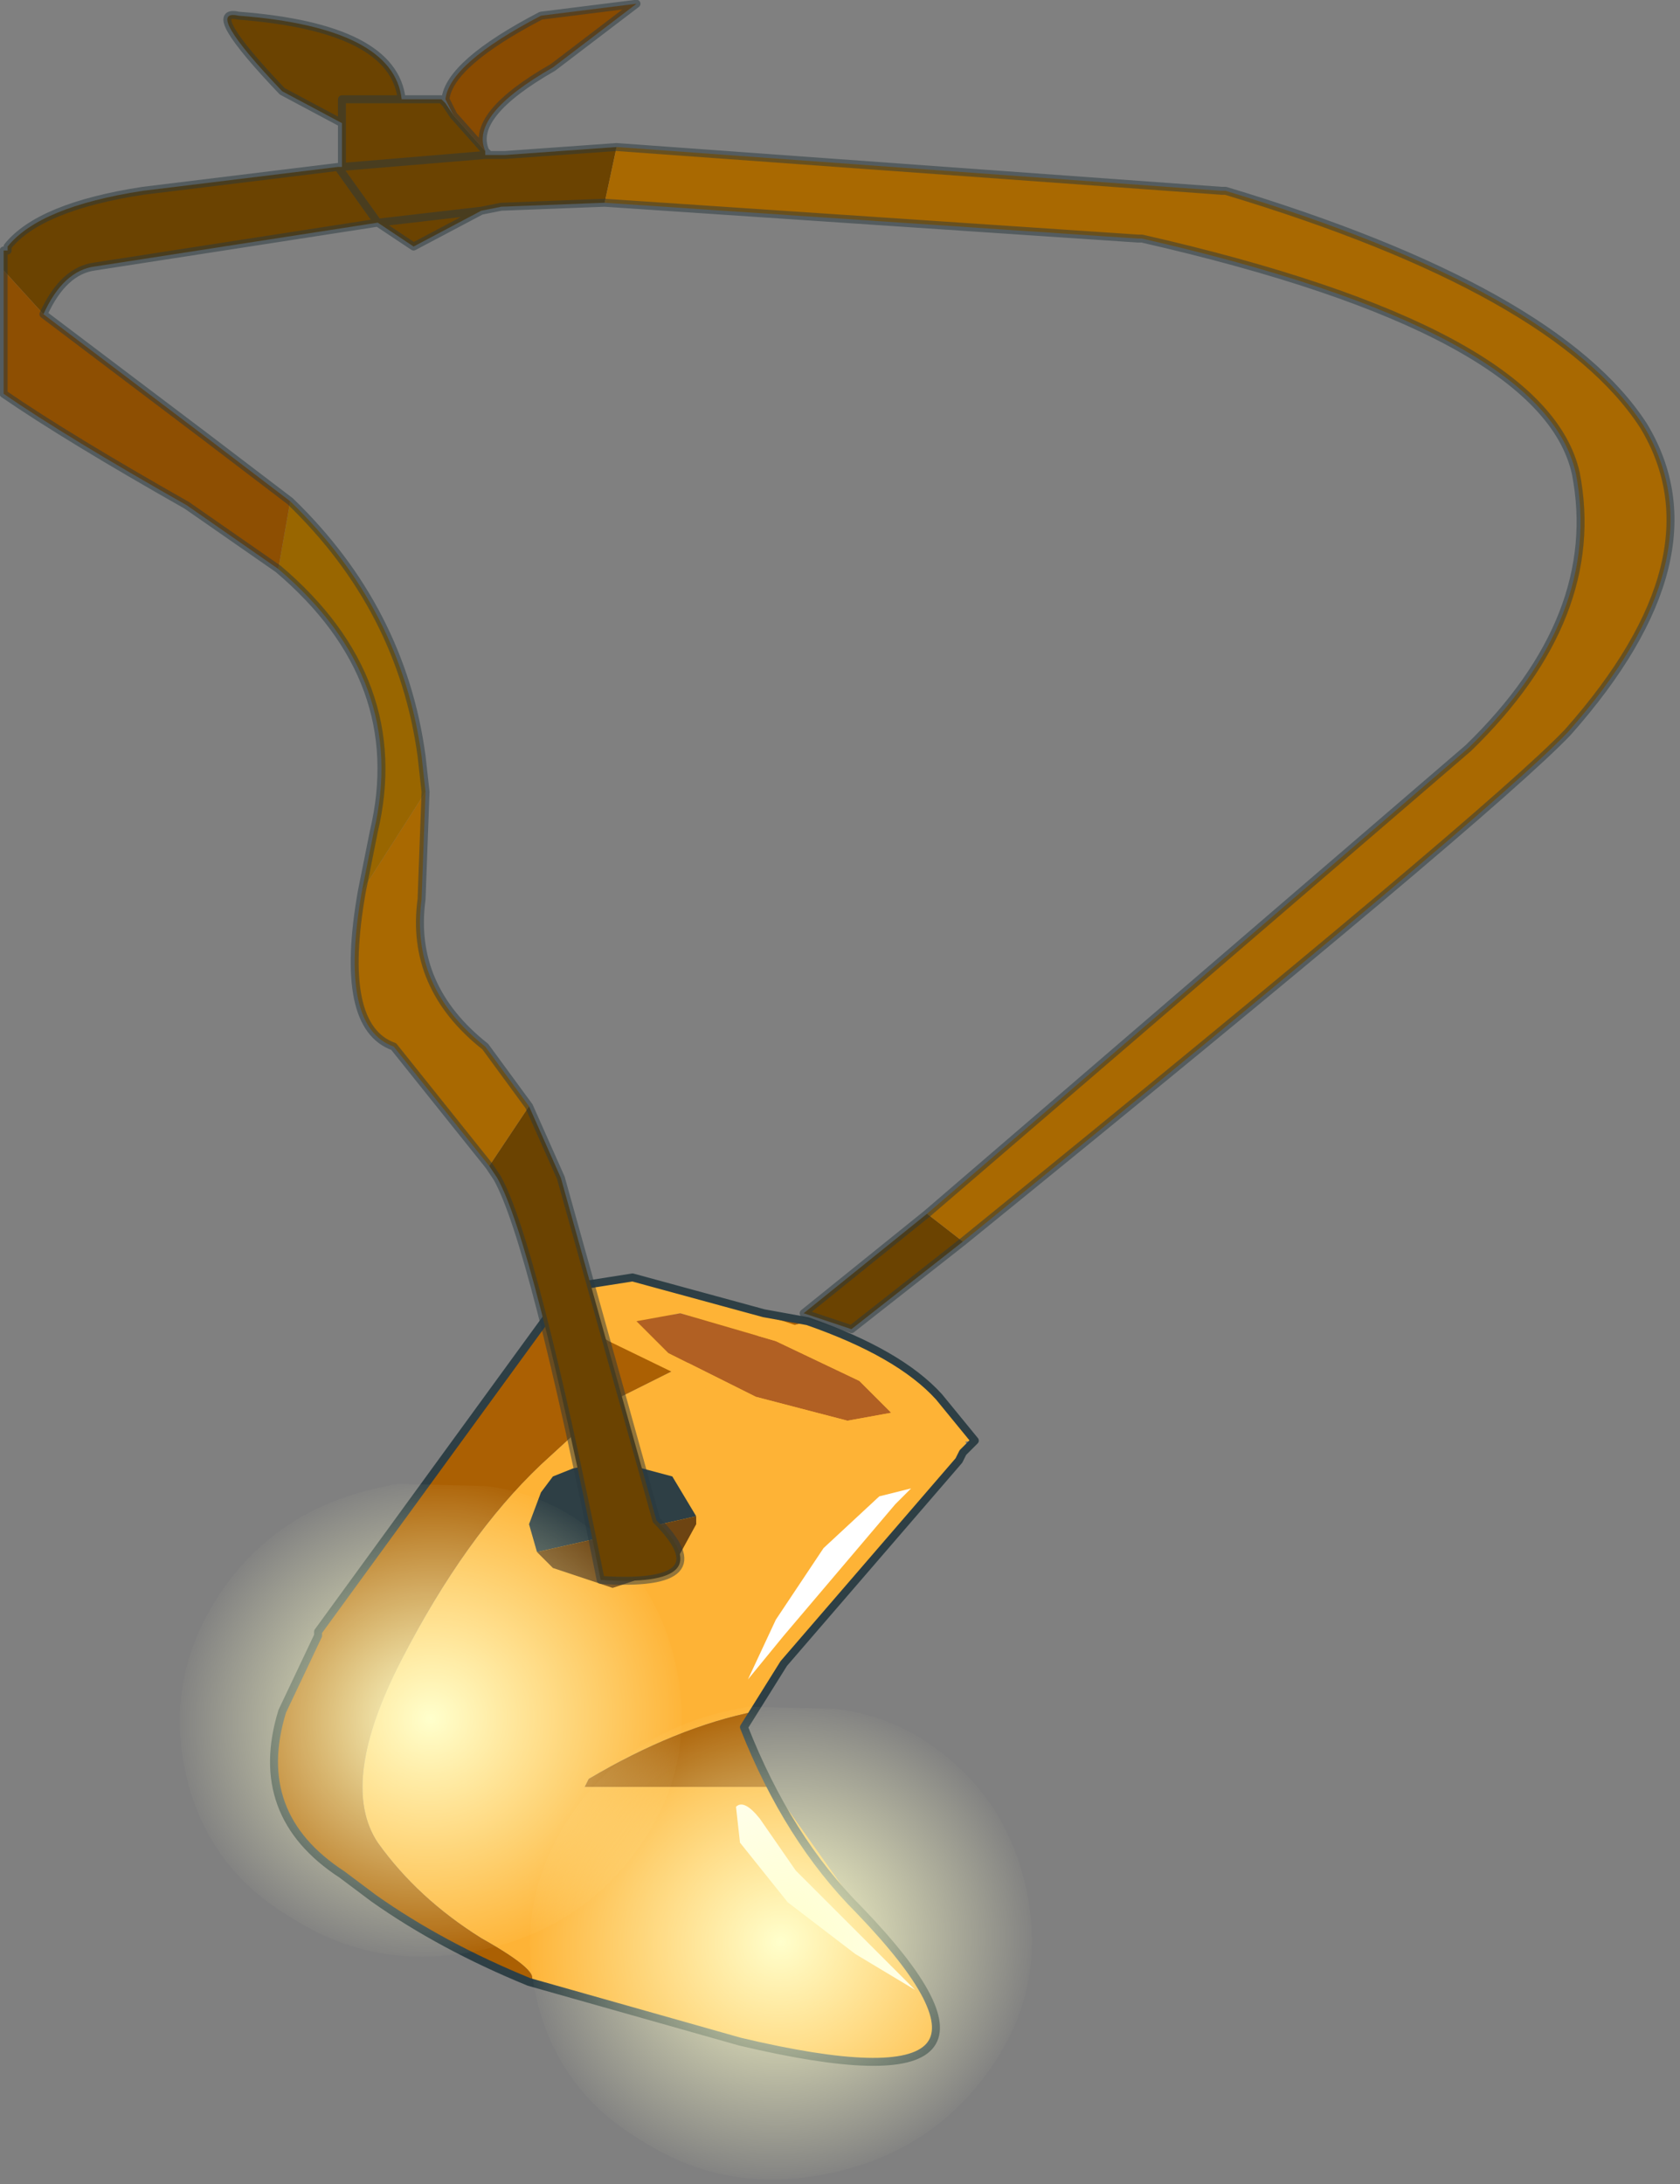 <?xml version="1.0" encoding="UTF-8" standalone="no"?>
<!DOCTYPE svg PUBLIC "-//W3C//DTD SVG 1.1//EN" "http://www.w3.org/Graphics/SVG/1.1/DTD/svg11.dtd">
<svg width="100%" height="100%" viewBox="0 0 190 247" version="1.1" xmlns="http://www.w3.org/2000/svg" xmlns:xlink="http://www.w3.org/1999/xlink" xml:space="preserve" xmlns:serif="http://www.serif.com/" style="fill-rule:evenodd;clip-rule:evenodd;stroke-linecap:round;stroke-linejoin:round;">
    <rect x="0" y="0" width="190" height="247" fill="#808080" stroke="none"/>
    <g transform="matrix(1,0,0,1,-133.991,-35.227)">
        <g transform="matrix(9.003,0,0,9.003,-2932.02,-2335.74)">
            <g id="shape0" transform="matrix(1,0,0,1,329.95,280.05)">
                <path d="M20.75,-0.1C21.617,0.233 22.217,0.617 22.55,1.05L22.75,1.45L22.65,1.65L20.45,4.2L20.1,4.8C19.433,4.933 18.733,5.217 18,5.65L17.95,5.75L20.3,5.75L21.4,7.3C23.067,9.033 22.567,9.583 19.9,8.95L17.25,8.2C17.383,8.133 17.183,7.95 16.65,7.65C16.117,7.317 15.683,6.917 15.35,6.45C15.017,5.95 15.117,5.183 15.65,4.15C16.183,3.117 16.767,2.3 17.4,1.7L18,1.15L18.15,0.95L18.4,0.85L19.7,0.2L20.75,-0.1" style="fill:#feb336;"/>
                <path d="M17.25,8.2C16.517,7.9 15.867,7.55 15.3,7.15L14.9,6.85C14.133,6.35 13.883,5.667 14.15,4.8L14.6,3.85L14.6,3.8L17.55,-0.25L20.75,-0.1L19.7,0.2L18.4,0.85L18.15,0.95L18,1.15L17.4,1.7C16.767,2.3 16.183,3.117 15.65,4.15C15.117,5.183 15.017,5.95 15.35,6.45C15.683,6.917 16.117,7.317 16.65,7.65C17.183,7.95 17.383,8.133 17.25,8.2M20.1,4.8L19.95,5L20.3,5.75L17.95,5.75L18,5.65C18.733,5.217 19.433,4.933 20.1,4.8" style="fill:#ab6003;"/>
                <path d="M19.15,-0.2L20.35,0.15L21.4,0.65L21.8,1.05L21.25,1.15L20.1,0.85L19,0.3L18.6,-0.1L19.15,-0.2" style="fill:#b16023;"/>
                <path d="M18.55,-0.65L20.45,-0.1C21.15,0.133 21.733,0.4 22.2,0.7L22.85,1.4L21.9,1.5L20,1L18.25,0.15C17.75,-0.15 17.533,-0.367 17.6,-0.5L18.55,-0.65M19.15,-0.2L18.6,-0.1L19,0.3L20.1,0.85L21.25,1.15L21.8,1.05L21.4,0.65L20.35,0.15L19.15,-0.2" style="fill:#feb336;"/>
                <path d="M17.35,2.8L17.25,2.45L17.4,2.05L17.55,1.85L17.8,1.75L18.3,1.65L19.05,1.85L19.35,2.35L17.35,2.8" style="fill:#2e3f45;"/>
                <path d="M19.35,2.35L19.35,2.45L19.05,3L18.3,3.25L17.55,3L17.35,2.8L19.35,2.35" style="fill:#6d4412;"/>
                <path d="M20.75,-0.1C21.517,0.167 22.067,0.483 22.4,0.85L22.85,1.4L22.7,1.55L22.65,1.65L20.45,4.2L19.95,5C20.317,5.933 20.8,6.7 21.4,7.3C23.067,9.033 22.567,9.583 19.9,8.95L17.25,8.2C16.517,7.9 15.867,7.55 15.3,7.15L14.9,6.85C14.133,6.35 13.883,5.667 14.15,4.8L14.6,3.85L14.6,3.8L17.55,-0.25L17.7,-0.25L17.6,-0.5L18.55,-0.65L20.2,-0.2L20.75,-0.1Z" style="fill:none;fill-rule:nonzero;stroke:#2e3f45;stroke-width:0.1px;"/>
                <path d="M21.65,7.85L22.1,8.3L21.35,7.85L20.5,7.2L19.9,6.45L19.85,6C19.917,5.933 20.017,5.983 20.15,6.15L20.6,6.8L21.65,7.85" style="fill:#fff;"/>
                <path d="M20.45,3.85L20,4.4L20.35,3.65L20.95,2.75L21.65,2.1L22.05,2L21.85,2.2L20.45,3.85" style="fill:#fff;"/>
            </g>
            <g id="shape1" transform="matrix(-0.762,0.159,0.15,0.719,353.45,287.1)">
                <path d="M2.4,-3.7L3.8,-4.05L4.05,-4.05C5.183,-4.05 6.133,-3.667 6.9,-2.9C7.7,-2.1 8.1,-1.133 8.1,0C8.1,1.133 7.7,2.083 6.9,2.85C6.133,3.65 5.183,4.05 4.05,4.05C2.917,4.05 1.95,3.65 1.15,2.85C0.383,2.083 0,1.133 0,0C0,-1.133 0.383,-2.1 1.15,-2.9C1.517,-3.267 1.933,-3.533 2.4,-3.7" style="fill:url(#_Radial1);"/>
            </g>
            <g id="shape11" serif:id="shape1" transform="matrix(-0.762,0.159,0.15,0.719,349.05,284.3)">
                <path d="M2.4,-3.7L3.8,-4.05L4.05,-4.05C5.183,-4.05 6.133,-3.667 6.9,-2.9C7.7,-2.1 8.1,-1.133 8.1,0C8.1,1.133 7.7,2.083 6.9,2.85C6.133,3.65 5.183,4.05 4.05,4.05C2.917,4.05 1.95,3.65 1.15,2.85C0.383,2.083 0,1.133 0,0C0,-1.133 0.383,-2.1 1.15,-2.9C1.517,-3.267 1.933,-3.533 2.4,-3.7" style="fill:url(#_Radial2);"/>
            </g>
            <g id="shape2" transform="matrix(1,0,0,1,329.95,280.05)">
                <path d="M14.25,-10.4C15.183,-9.5 15.733,-8.433 15.9,-7.2L15.95,-6.75L15.15,-5.5L15.3,-6.25C15.6,-7.517 15.2,-8.617 14.1,-9.55L14.25,-10.4" style="fill:#960;"/>
                <path d="M10.65,-13.3L10.65,-13.55L10.7,-13.55L10.7,-13.6C10.967,-13.933 11.533,-14.167 12.4,-14.3L14.85,-14.6L14.9,-14.6L14.9,-15.15L14.15,-15.55C13.483,-16.25 13.3,-16.567 13.6,-16.5C14.9,-16.4 15.583,-16.05 15.65,-15.45L16.15,-15.45L16.2,-15.4L16.3,-15.25L16.7,-14.8L16.7,-14.75L16.95,-14.75L18.35,-14.85L18.2,-14.15L16.9,-14.1L16.65,-14.05L15.8,-13.6L15.35,-13.9L11.8,-13.35C11.533,-13.317 11.317,-13.117 11.15,-12.75L10.65,-13.3M22.7,-1.1L21.3,0L20.7,-0.2L22.25,-1.45L22.7,-1.1M17.25,-2.8L17.65,-1.9L18.85,2.4C19.417,2.967 19.183,3.217 18.15,3.15C17.583,0.317 17.15,-1.367 16.85,-1.9L16.75,-2.05L17.25,-2.8M15.65,-15.45L14.9,-15.45L14.9,-15.15L14.9,-15.45L15.65,-15.45M16.65,-14.05L15.35,-13.9L14.85,-14.6L15.35,-13.9L16.65,-14.05M16.7,-14.75L14.9,-14.6L16.7,-14.75" style="fill:#6b4301;"/>
                <path d="M18.35,-14.85L25.95,-14.3L26,-14.3C28.767,-13.467 30.517,-12.483 31.25,-11.35C31.917,-10.25 31.6,-8.967 30.3,-7.5C29.667,-6.833 27.133,-4.7 22.7,-1.1L22.25,-1.45L29.05,-7.3C30.183,-8.4 30.633,-9.55 30.4,-10.75C30.133,-11.95 28.317,-12.933 24.95,-13.7L24.9,-13.7L18.2,-14.15L18.35,-14.85M15.95,-6.75L15.9,-5.4C15.8,-4.667 16.067,-4.05 16.7,-3.55L17.25,-2.8L16.75,-2.05L15.55,-3.55C15.083,-3.717 14.95,-4.367 15.15,-5.5L15.95,-6.75" style="fill:#a96901;"/>
                <path d="M16.2,-15.45C16.233,-15.75 16.633,-16.1 17.4,-16.5L18.6,-16.65L17.55,-15.85C16.85,-15.45 16.567,-15.1 16.7,-14.8L16.3,-15.25L16.2,-15.45" style="fill:#884b02;"/>
                <path d="M11.15,-12.75L13.2,-11.2L14.25,-10.4L14.1,-9.55L12.95,-10.35C11.95,-10.917 11.183,-11.383 10.65,-11.75L10.65,-13.3L11.15,-12.75" style="fill:#8e4f02;"/>
                <path d="M10.65,-13.3L10.65,-13.55L10.7,-13.55L10.7,-13.6C10.967,-13.933 11.533,-14.167 12.4,-14.3L14.85,-14.6L14.9,-14.6L14.9,-15.15L14.15,-15.55C13.483,-16.25 13.3,-16.567 13.6,-16.5C14.9,-16.4 15.583,-16.05 15.65,-15.45L16.2,-15.45C16.233,-15.75 16.633,-16.1 17.4,-16.5L18.6,-16.65L17.55,-15.85C16.85,-15.45 16.567,-15.1 16.7,-14.8L16.75,-14.75L16.95,-14.75L18.35,-14.85L25.95,-14.3L26,-14.3C28.767,-13.467 30.517,-12.483 31.25,-11.35C31.917,-10.25 31.6,-8.967 30.3,-7.5C29.667,-6.833 27.133,-4.7 22.7,-1.1L21.3,0L20.7,-0.2L22.25,-1.45L29.05,-7.3C30.183,-8.4 30.633,-9.55 30.4,-10.75C30.133,-11.95 28.317,-12.933 24.95,-13.7L24.9,-13.7L18.2,-14.15L16.9,-14.1L16.65,-14.05L15.8,-13.6L15.35,-13.9L11.8,-13.35C11.533,-13.317 11.317,-13.117 11.15,-12.75L13.2,-11.2L14.25,-10.4C15.183,-9.5 15.733,-8.433 15.9,-7.2L15.95,-6.75L15.9,-5.4C15.8,-4.667 16.067,-4.05 16.7,-3.55L17.25,-2.8L17.65,-1.9L18.85,2.4C19.417,2.967 19.183,3.217 18.15,3.15C17.583,0.317 17.15,-1.367 16.85,-1.9L16.75,-2.05L15.55,-3.55C15.083,-3.717 14.95,-4.367 15.15,-5.5L15.3,-6.25C15.6,-7.517 15.2,-8.617 14.1,-9.55L12.95,-10.35C11.95,-10.917 11.183,-11.383 10.65,-11.75L10.65,-13.3M14.9,-15.15L14.9,-15.45L15.65,-15.45M16.7,-14.75L16.75,-14.75M16.7,-14.8L16.3,-15.25L16.2,-15.4L16.15,-15.45M16.2,-15.4L16.2,-15.45L16.3,-15.25M14.85,-14.6L15.35,-13.9L16.65,-14.05M14.9,-14.6L16.7,-14.75" style="fill:none;fill-rule:nonzero;stroke:#28383e;stroke-opacity:0.5;stroke-width:0.1px;"/>
            </g>
        </g>
    </g>
    <defs>
        <radialGradient id="_Radial1" cx="0" cy="0" r="1" gradientUnits="userSpaceOnUse" gradientTransform="matrix(4.178,0,0,4.178,4.05,0)"><stop offset="0" style="stop-color:#ffc;stop-opacity:1"/><stop offset="1" style="stop-color:#ffc;stop-opacity:0"/></radialGradient>
        <radialGradient id="_Radial2" cx="0" cy="0" r="1" gradientUnits="userSpaceOnUse" gradientTransform="matrix(4.178,0,0,4.178,4.05,0)"><stop offset="0" style="stop-color:#ffc;stop-opacity:1"/><stop offset="1" style="stop-color:#ffc;stop-opacity:0"/></radialGradient>
    </defs>
</svg>
